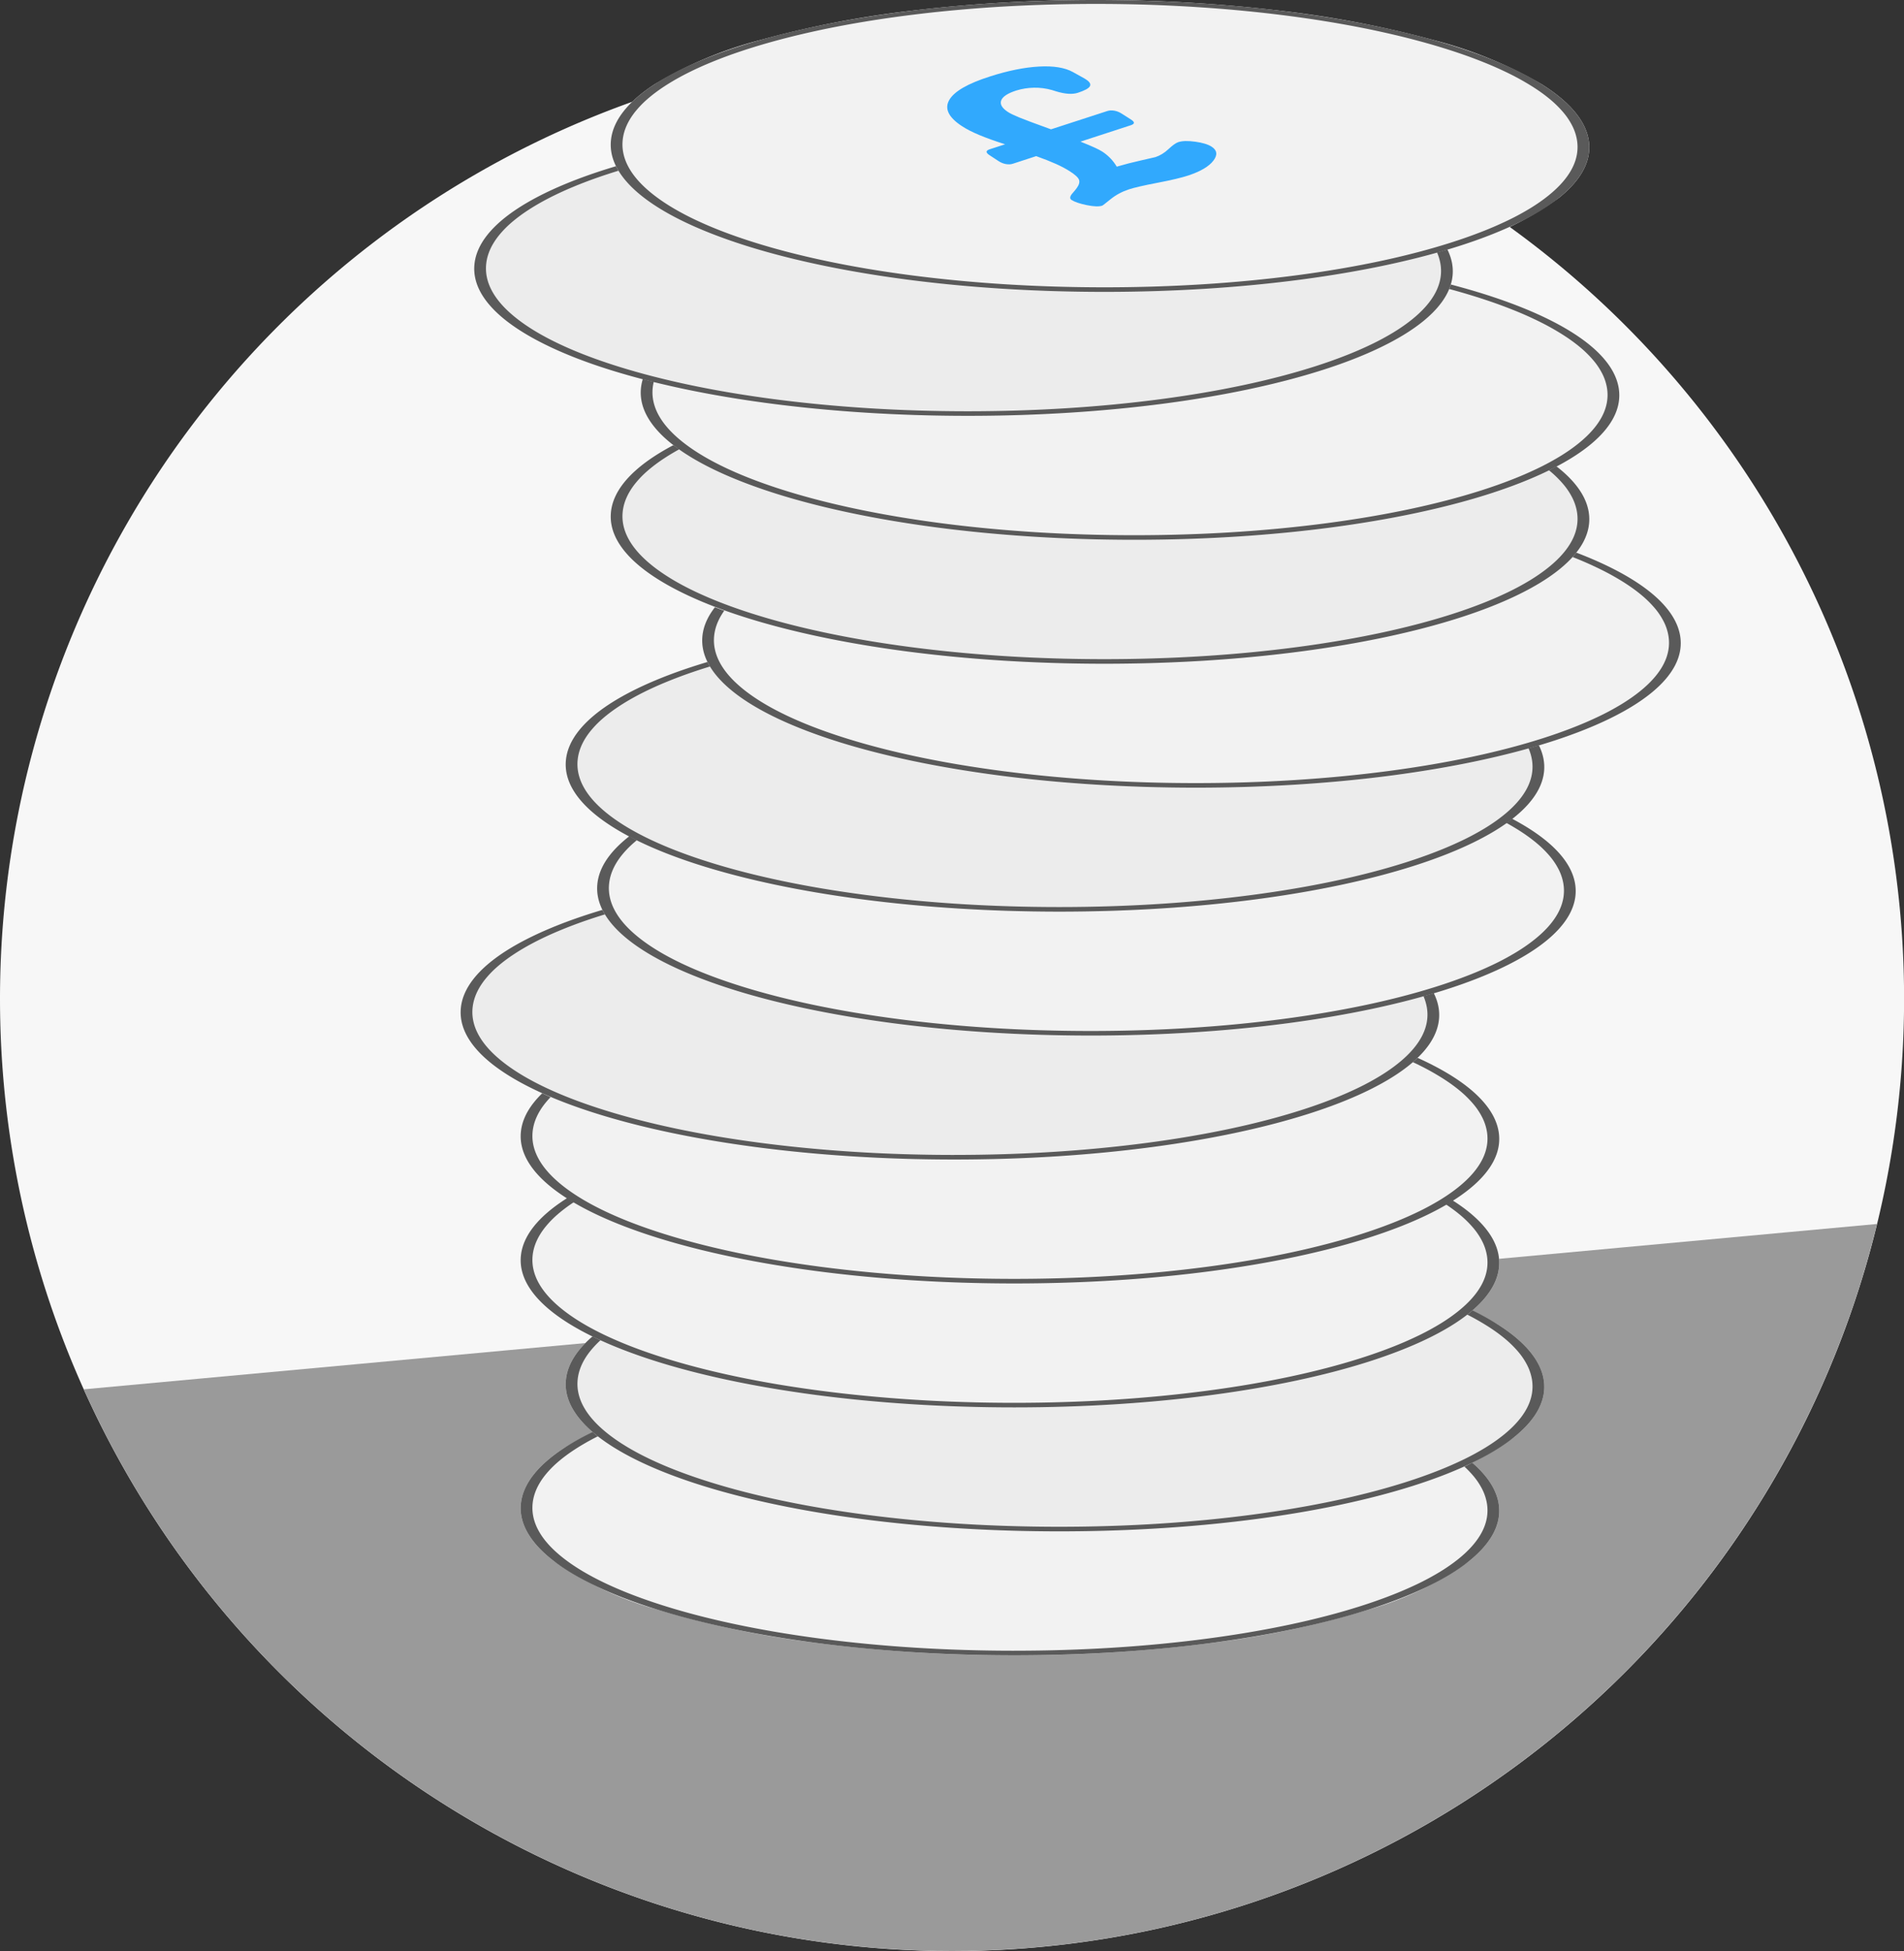 <svg xmlns="http://www.w3.org/2000/svg" width="162.992" height="166.97"><rect width="100%" height="100%" fill="#333333" stroke="none"/><defs><clipPath id="a"><circle data-name="Ellipse 1984" cx="81.496" cy="81.496" r="81.496" fill="#f8f8f8"/></clipPath></defs><g data-name="Group 3539"><path data-name="Path 5912" d="M81.5 3.977A81.5 81.5 0 1 1 0 85.477a81.5 81.5 0 0 1 81.5-81.5Z" fill="#f7f7f7"/><g data-name="Mask Group 154" transform="translate(0 3.977)" clip-path="url(#a)"><path data-name="Path 5913" d="m-11.117 116.609 213.59-19.69-9.574 76.456-191.744 9.319Z" fill="#9a9a9a"/></g><g data-name="Ellipse 1988" fill="#f2f2f2"><path d="M86.083 116.683a132.629 132.629 0 0 1 15.732.908 88.948 88.948 0 0 1 13.14 2.505 36.45 36.45 0 0 1 9.307 3.794c2.32 1.453 3.745 3.067 4.028 4.779.286 1.731-.622 3.4-2.526 4.931a27.218 27.218 0 0 1-8.591 4.145 79.213 79.213 0 0 1-13.455 2.858 129.782 129.782 0 0 1-16.886 1.06 131.264 131.264 0 0 1-16.95-1.061 82.163 82.163 0 0 1-13.628-2.857 29.187 29.187 0 0 1-8.839-4.144c-2-1.532-3-3.2-2.822-4.931.18-1.712 1.509-3.326 3.741-4.779a34.2 34.2 0 0 1 9.079-3.794 86.022 86.022 0 0 1 12.991-2.506 131.248 131.248 0 0 1 15.679-.908Z"/><path d="M86.82 141.27c1.44 0 2.87-.021 4.284-.065 1.414-.043 2.813-.108 4.195-.195a122.84 122.84 0 0 0 4.086-.324c1.342-.13 2.662-.28 3.96-.451 1.249-.165 2.462-.348 3.64-.548 1.174-.2 2.312-.416 3.41-.649a70.517 70.517 0 0 0 3.17-.747 57.253 57.253 0 0 0 2.915-.84c.924-.295 1.793-.6 2.605-.917a31.74 31.74 0 0 0 2.264-.978 22.115 22.115 0 0 0 1.918-1.036c.58-.354 1.102-.718 1.565-1.09.477-.382.886-.77 1.226-1.161.34-.39.612-.786.817-1.184.204-.397.34-.798.409-1.201.069-.403.07-.808.004-1.215a4.228 4.228 0 0 0-.395-1.204 5.9 5.9 0 0 0-.783-1.174 9.161 9.161 0 0 0-1.164-1.14c-.45-.372-.963-.74-1.538-1.1a21.649 21.649 0 0 0-1.822-1.019 30.342 30.342 0 0 0-2.12-.955 41.243 41.243 0 0 0-2.41-.892 54.406 54.406 0 0 0-2.688-.825 67.767 67.767 0 0 0-2.935-.749 80.324 80.324 0 0 0-3.126-.659 93.632 93.632 0 0 0-3.306-.568c-1.13-.173-2.29-.332-3.478-.475-1.23-.148-2.478-.278-3.74-.39-1.26-.11-2.536-.204-3.824-.278a139.683 139.683 0 0 0-15.719 0 124.6 124.6 0 0 0-3.808.279c-1.255.11-2.494.24-3.716.389-1.18.143-2.33.302-3.45.475a90.85 90.85 0 0 0-3.272.568 77.44 77.44 0 0 0-3.086.66 64.89 64.89 0 0 0-2.89.748c-.927.264-1.807.54-2.64.825a38.88 38.88 0 0 0-2.355.892 28.35 28.35 0 0 0-2.063.955c-.639.33-1.226.67-1.761 1.019-.554.36-1.044.728-1.472 1.1a8.375 8.375 0 0 0-1.096 1.14c-.302.386-.54.778-.713 1.174-.173.397-.28.799-.322 1.204-.041.407-.016.812.077 1.215s.253.804.481 1.2c.228.4.524.794.887 1.185.365.391.797.779 1.296 1.161.486.372 1.03.736 1.631 1.09.603.354 1.263.7 1.98 1.036a33.87 33.87 0 0 0 2.322.978c.832.317 1.719.622 2.66.916.947.296 1.936.577 2.966.841 1.031.265 2.104.514 3.214.747 1.113.233 2.263.45 3.45.65 1.19.199 2.414.382 3.673.547 1.308.171 2.637.321 3.986.45 1.35.13 2.72.238 4.107.325 1.386.087 2.79.152 4.206.195 1.417.044 2.847.066 4.288.066m.012.392c-6.021 0-11.755-.378-16.95-1.06-5.173-.68-9.794-1.657-13.628-2.857-3.804-1.191-6.823-2.598-8.839-4.145-1.995-1.533-3.004-3.2-2.821-4.932.18-1.712 1.508-3.325 3.741-4.778 2.211-1.44 5.314-2.724 9.08-3.795 3.737-1.062 8.139-1.917 12.99-2.505 4.83-.585 10.123-.908 15.678-.908 5.554 0 10.866.323 15.732.908 4.886.588 9.339 1.443 13.14 2.505 3.83 1.07 7.01 2.355 9.307 3.795 2.32 1.453 3.745 3.066 4.028 4.778.286 1.732-.622 3.4-2.526 4.932-1.922 1.547-4.857 2.954-8.59 4.145-3.762 1.2-8.324 2.177-13.456 2.857-5.155.682-10.866 1.06-16.886 1.06Z" fill="#5a5a5a"/></g><g data-name="Ellipse 1989" fill="#ececec"><path d="M89.938 106.075a132.629 132.629 0 0 1 15.733.908 88.947 88.947 0 0 1 13.14 2.505 36.45 36.45 0 0 1 9.307 3.794c2.32 1.453 3.745 3.067 4.028 4.779.286 1.731-.622 3.4-2.526 4.931a27.218 27.218 0 0 1-8.591 4.145 79.213 79.213 0 0 1-13.456 2.858 129.782 129.782 0 0 1-16.886 1.06 131.264 131.264 0 0 1-16.95-1.061 82.162 82.162 0 0 1-13.628-2.857 29.186 29.186 0 0 1-8.839-4.144c-2-1.532-3-3.2-2.822-4.931.18-1.712 1.509-3.326 3.741-4.779a34.2 34.2 0 0 1 9.079-3.794 86.022 86.022 0 0 1 12.991-2.506 131.248 131.248 0 0 1 15.679-.908Z"/><path d="M90.675 130.663c1.44 0 2.87-.022 4.284-.066 1.414-.043 2.813-.108 4.195-.195 1.38-.087 2.744-.195 4.086-.324 1.342-.13 2.662-.28 3.96-.451 1.249-.165 2.462-.348 3.64-.548 1.174-.2 2.312-.416 3.41-.649a70.52 70.52 0 0 0 3.17-.747 57.254 57.254 0 0 0 2.915-.84c.924-.295 1.793-.6 2.605-.917a31.739 31.739 0 0 0 2.264-.978 22.114 22.114 0 0 0 1.918-1.036c.58-.354 1.102-.718 1.565-1.09.477-.382.886-.77 1.226-1.161.34-.39.613-.786.817-1.184.204-.397.34-.798.409-1.201.069-.403.07-.808.004-1.215a4.228 4.228 0 0 0-.395-1.204 5.9 5.9 0 0 0-.783-1.174 9.161 9.161 0 0 0-1.164-1.14c-.45-.372-.963-.74-1.538-1.1a21.648 21.648 0 0 0-1.822-1.019 30.342 30.342 0 0 0-2.12-.955 41.242 41.242 0 0 0-2.41-.892 54.407 54.407 0 0 0-2.688-.825 67.77 67.77 0 0 0-2.935-.749 80.32 80.32 0 0 0-3.125-.659 93.634 93.634 0 0 0-3.307-.568c-1.13-.173-2.29-.332-3.478-.475-1.23-.148-2.478-.278-3.74-.39-1.26-.11-2.536-.204-3.824-.278a139.683 139.683 0 0 0-15.719 0c-1.284.074-2.554.167-3.808.279-1.255.11-2.494.24-3.716.389-1.18.143-2.33.302-3.45.475a90.851 90.851 0 0 0-3.272.568c-1.061.205-2.09.425-3.086.66a64.89 64.89 0 0 0-2.89.748c-.927.264-1.807.54-2.64.825a38.88 38.88 0 0 0-2.355.892 28.35 28.35 0 0 0-2.063.955c-.639.33-1.226.67-1.761 1.019-.554.36-1.044.728-1.472 1.1a8.375 8.375 0 0 0-1.096 1.14c-.302.386-.54.778-.713 1.174-.173.397-.28.799-.322 1.204-.041.407-.016.812.077 1.215s.253.804.481 1.201c.228.398.524.793.887 1.184.365.391.797.779 1.296 1.161.486.372 1.03.736 1.631 1.09.603.355 1.263.7 1.98 1.036.718.336 1.492.663 2.322.978.832.317 1.719.622 2.66.916.947.296 1.936.577 2.966.841 1.031.265 2.104.514 3.214.747a87.78 87.78 0 0 0 3.45.65c1.19.199 2.414.382 3.673.547 1.308.171 2.637.322 3.986.45 1.35.13 2.72.238 4.107.325 1.386.087 2.79.152 4.206.195a139.6 139.6 0 0 0 4.288.066m.012.392c-6.021 0-11.755-.378-16.95-1.06-5.173-.68-9.794-1.657-13.628-2.857-3.804-1.191-6.823-2.598-8.839-4.145-1.995-1.533-3.004-3.2-2.821-4.932.18-1.712 1.509-3.325 3.741-4.778 2.211-1.44 5.314-2.724 9.08-3.795 3.737-1.062 8.139-1.917 12.99-2.505 4.83-.585 10.124-.908 15.678-.908s10.866.323 15.733.908c4.885.588 9.338 1.443 13.14 2.505 3.829 1.07 7.009 2.355 9.306 3.795 2.32 1.453 3.745 3.066 4.028 4.778.286 1.732-.622 3.4-2.526 4.932-1.922 1.547-4.857 2.954-8.59 4.145-3.762 1.2-8.324 2.177-13.456 2.857-5.155.682-10.866 1.06-16.886 1.06Z" fill="#5a5a5a"/></g><g data-name="Ellipse 1990" fill="#f2f2f2"><path d="M86.083 95.467a132.629 132.629 0 0 1 15.733.908 88.947 88.947 0 0 1 13.14 2.505 36.45 36.45 0 0 1 9.307 3.794c2.32 1.453 3.745 3.067 4.028 4.779.286 1.731-.622 3.4-2.526 4.931a27.218 27.218 0 0 1-8.591 4.145 79.213 79.213 0 0 1-13.456 2.858 129.782 129.782 0 0 1-16.886 1.06 131.264 131.264 0 0 1-16.95-1.061 82.162 82.162 0 0 1-13.628-2.857 29.186 29.186 0 0 1-8.839-4.144c-2-1.532-3-3.2-2.822-4.931.18-1.712 1.509-3.326 3.741-4.779a34.2 34.2 0 0 1 9.079-3.794 86.022 86.022 0 0 1 12.991-2.506 131.247 131.247 0 0 1 15.679-.908Z"/><path d="M86.82 120.055c1.44 0 2.87-.022 4.284-.066 1.414-.043 2.813-.108 4.195-.195a122.83 122.83 0 0 0 4.086-.324c1.342-.13 2.662-.28 3.96-.451 1.249-.165 2.462-.348 3.64-.548 1.174-.2 2.312-.416 3.41-.649a70.522 70.522 0 0 0 3.17-.747 57.253 57.253 0 0 0 2.915-.84c.924-.295 1.793-.6 2.605-.917a31.74 31.74 0 0 0 2.264-.978 22.116 22.116 0 0 0 1.918-1.036c.58-.354 1.102-.718 1.565-1.09.477-.382.886-.77 1.226-1.161.34-.39.612-.786.817-1.184.204-.397.34-.798.409-1.201.069-.403.07-.808.004-1.215a4.228 4.228 0 0 0-.395-1.204 5.9 5.9 0 0 0-.783-1.174 9.161 9.161 0 0 0-1.164-1.14c-.45-.372-.963-.74-1.538-1.1a21.648 21.648 0 0 0-1.822-1.019 30.342 30.342 0 0 0-2.12-.955 41.242 41.242 0 0 0-2.41-.892 54.407 54.407 0 0 0-2.688-.825 67.77 67.77 0 0 0-2.935-.749 80.32 80.32 0 0 0-3.125-.659 93.634 93.634 0 0 0-3.307-.568c-1.13-.173-2.29-.332-3.478-.475-1.23-.148-2.478-.278-3.74-.39-1.26-.11-2.536-.204-3.824-.278a139.683 139.683 0 0 0-15.719 0c-1.284.074-2.554.167-3.808.279-1.255.11-2.494.24-3.716.389-1.18.143-2.33.302-3.45.475a90.85 90.85 0 0 0-3.272.568 77.44 77.44 0 0 0-3.086.66c-.998.234-1.962.484-2.89.748-.927.264-1.807.54-2.64.825a38.88 38.88 0 0 0-2.355.892 28.35 28.35 0 0 0-2.063.955c-.639.33-1.226.67-1.761 1.019-.554.36-1.044.728-1.472 1.1a8.375 8.375 0 0 0-1.096 1.14c-.302.386-.54.778-.713 1.174-.173.397-.28.799-.322 1.204-.041.407-.016.812.077 1.215s.253.804.481 1.201c.228.398.524.793.887 1.184.365.392.797.779 1.296 1.161.486.372 1.03.736 1.631 1.09.603.355 1.263.7 1.98 1.036a33.87 33.87 0 0 0 2.322.978c.832.317 1.719.622 2.66.916.947.296 1.936.577 2.966.841 1.031.265 2.104.515 3.214.747 1.113.233 2.263.45 3.45.65 1.19.199 2.414.382 3.673.547 1.308.171 2.637.322 3.986.45 1.35.13 2.72.238 4.107.325 1.386.087 2.79.152 4.206.195 1.417.044 2.847.066 4.288.066m.012.392c-6.021 0-11.755-.378-16.95-1.06-5.173-.68-9.794-1.657-13.628-2.857-3.804-1.191-6.823-2.598-8.839-4.145-1.995-1.533-3.004-3.2-2.821-4.932.18-1.712 1.509-3.325 3.741-4.778 2.211-1.44 5.314-2.724 9.08-3.795 3.737-1.062 8.139-1.917 12.99-2.505 4.83-.585 10.124-.908 15.678-.908s10.866.323 15.733.908c4.885.588 9.338 1.443 13.14 2.505 3.829 1.07 7.009 2.355 9.306 3.795 2.32 1.453 3.745 3.066 4.028 4.778.286 1.732-.622 3.4-2.526 4.932-1.922 1.547-4.857 2.954-8.59 4.145-3.762 1.2-8.324 2.177-13.456 2.857-5.155.682-10.866 1.06-16.886 1.06Z" fill="#5a5a5a"/></g><g data-name="Ellipse 1991" fill="#f2f2f2"><path d="M86.083 84.859a132.63 132.63 0 0 1 15.732.908 88.948 88.948 0 0 1 13.14 2.505 36.45 36.45 0 0 1 9.307 3.794c2.32 1.453 3.745 3.067 4.028 4.779.286 1.731-.622 3.4-2.526 4.931a27.218 27.218 0 0 1-8.591 4.145 79.213 79.213 0 0 1-13.456 2.857 129.782 129.782 0 0 1-16.885 1.061 131.264 131.264 0 0 1-16.95-1.061 82.163 82.163 0 0 1-13.628-2.857 29.187 29.187 0 0 1-8.839-4.145c-2-1.532-3-3.2-2.822-4.931.18-1.712 1.509-3.326 3.741-4.779a34.2 34.2 0 0 1 9.079-3.794 86.022 86.022 0 0 1 12.991-2.505 131.248 131.248 0 0 1 15.679-.908Z"/><path d="M86.82 109.447c1.44 0 2.87-.022 4.284-.066 1.414-.043 2.813-.108 4.195-.195 1.38-.087 2.744-.195 4.086-.324 1.342-.13 2.662-.28 3.96-.451 1.249-.166 2.462-.348 3.64-.548 1.174-.2 2.312-.416 3.41-.649a70.522 70.522 0 0 0 3.17-.747 57.255 57.255 0 0 0 2.915-.84c.924-.295 1.793-.6 2.605-.917a31.74 31.74 0 0 0 2.264-.978 22.115 22.115 0 0 0 1.918-1.036c.58-.355 1.102-.718 1.565-1.09.477-.382.886-.77 1.226-1.161.34-.391.612-.786.817-1.184.204-.397.34-.798.409-1.201.069-.403.07-.808.004-1.215a4.228 4.228 0 0 0-.395-1.204 5.9 5.9 0 0 0-.783-1.174 9.161 9.161 0 0 0-1.164-1.14c-.45-.372-.963-.74-1.538-1.1a21.649 21.649 0 0 0-1.822-1.019 30.342 30.342 0 0 0-2.12-.955 41.242 41.242 0 0 0-2.41-.892 54.406 54.406 0 0 0-2.688-.825 67.768 67.768 0 0 0-2.935-.749 80.324 80.324 0 0 0-3.126-.659 93.633 93.633 0 0 0-3.306-.568c-1.13-.173-2.29-.332-3.478-.475-1.23-.148-2.478-.278-3.74-.39-1.26-.11-2.536-.204-3.824-.278a139.684 139.684 0 0 0-15.719 0 124.6 124.6 0 0 0-3.808.279c-1.255.11-2.494.24-3.716.389-1.18.143-2.33.302-3.45.475a90.851 90.851 0 0 0-3.272.568c-1.061.205-2.09.425-3.086.66a64.89 64.89 0 0 0-2.89.748c-.927.264-1.807.54-2.64.825a38.88 38.88 0 0 0-2.355.892 28.35 28.35 0 0 0-2.063.955c-.639.33-1.226.67-1.761 1.019-.554.36-1.044.728-1.472 1.1a8.375 8.375 0 0 0-1.096 1.14c-.302.386-.54.778-.713 1.174-.173.397-.28.798-.322 1.204-.041.407-.016.812.077 1.215s.253.804.481 1.2c.228.4.524.794.887 1.185.365.391.797.779 1.296 1.161.486.372 1.03.735 1.631 1.09.603.354 1.263.7 1.98 1.036a33.87 33.87 0 0 0 2.322.978c.832.316 1.719.622 2.66.916.947.296 1.936.577 2.966.841 1.031.265 2.104.514 3.214.747a87.78 87.78 0 0 0 3.45.65c1.19.199 2.414.381 3.673.547 1.308.17 2.637.321 3.986.45 1.35.13 2.72.238 4.107.325 1.386.087 2.79.152 4.206.195 1.417.044 2.847.066 4.288.066m.012.392c-6.021 0-11.755-.378-16.95-1.06-5.173-.68-9.794-1.657-13.628-2.857-3.804-1.191-6.823-2.598-8.839-4.146-1.995-1.532-3.004-3.2-2.821-4.93.18-1.713 1.508-3.326 3.741-4.78 2.211-1.439 5.314-2.723 9.08-3.794 3.737-1.062 8.139-1.917 12.99-2.505 4.83-.585 10.123-.908 15.678-.908 5.554 0 10.866.323 15.732.908 4.886.588 9.339 1.443 13.14 2.505 3.83 1.07 7.01 2.355 9.307 3.795 2.32 1.453 3.745 3.066 4.028 4.778.286 1.732-.622 3.4-2.526 4.931-1.922 1.548-4.857 2.955-8.59 4.146-3.762 1.2-8.324 2.177-13.456 2.856-5.155.683-10.866 1.061-16.886 1.061Z" fill="#5a5a5a"/></g><g data-name="Ellipse 1992" fill="#ececec"><path d="M80.944 74.253a132.629 132.629 0 0 1 15.732.908 88.948 88.948 0 0 1 13.14 2.505 36.45 36.45 0 0 1 9.307 3.794c2.32 1.453 3.745 3.067 4.028 4.779.286 1.731-.622 3.4-2.526 4.931a27.218 27.218 0 0 1-8.59 4.145 79.213 79.213 0 0 1-13.456 2.858 129.782 129.782 0 0 1-16.886 1.06 131.264 131.264 0 0 1-16.95-1.061 82.162 82.162 0 0 1-13.628-2.857 29.187 29.187 0 0 1-8.839-4.144c-2-1.532-3-3.2-2.822-4.931.18-1.712 1.509-3.326 3.741-4.779a34.2 34.2 0 0 1 9.079-3.794 86.022 86.022 0 0 1 12.991-2.506 131.248 131.248 0 0 1 15.679-.908Z"/><path d="M81.68 98.84c1.441 0 2.87-.021 4.285-.065 1.414-.043 2.813-.108 4.195-.195a122.84 122.84 0 0 0 4.086-.324c1.342-.13 2.662-.28 3.96-.451 1.249-.165 2.462-.348 3.64-.548 1.174-.2 2.312-.416 3.41-.649a70.522 70.522 0 0 0 3.17-.747 57.253 57.253 0 0 0 2.915-.84c.924-.295 1.793-.6 2.605-.917a31.74 31.74 0 0 0 2.264-.978 22.116 22.116 0 0 0 1.918-1.036c.58-.354 1.102-.718 1.565-1.09.477-.382.886-.77 1.226-1.161.34-.39.612-.786.817-1.184.204-.397.34-.798.409-1.201.069-.403.07-.808.004-1.215a4.228 4.228 0 0 0-.395-1.204 5.9 5.9 0 0 0-.783-1.174 9.16 9.16 0 0 0-1.164-1.14c-.45-.372-.963-.74-1.538-1.1a21.649 21.649 0 0 0-1.822-1.019 30.344 30.344 0 0 0-2.12-.955 41.245 41.245 0 0 0-2.41-.892 54.405 54.405 0 0 0-2.688-.825 67.765 67.765 0 0 0-2.935-.749 80.32 80.32 0 0 0-3.126-.659 93.634 93.634 0 0 0-3.306-.568c-1.13-.173-2.29-.332-3.478-.475-1.231-.148-2.478-.278-3.74-.39-1.26-.11-2.536-.204-3.824-.278a139.683 139.683 0 0 0-15.719 0 124.6 124.6 0 0 0-3.808.279c-1.255.11-2.494.24-3.716.389-1.18.143-2.33.302-3.45.475a90.851 90.851 0 0 0-3.272.568c-1.061.205-2.09.425-3.086.66a64.89 64.89 0 0 0-2.89.748c-.927.264-1.807.54-2.64.825a38.88 38.88 0 0 0-2.355.892 28.35 28.35 0 0 0-2.063.955c-.639.33-1.226.67-1.761 1.019-.554.36-1.044.728-1.472 1.1a8.375 8.375 0 0 0-1.096 1.14c-.302.386-.54.778-.713 1.174-.173.397-.28.799-.322 1.204-.042.407-.016.812.077 1.215s.253.804.481 1.2c.228.4.524.794.887 1.185.365.391.797.779 1.296 1.161.486.372 1.03.736 1.631 1.09.603.354 1.263.7 1.98 1.036.718.336 1.492.663 2.322.978.832.317 1.719.622 2.66.916.947.296 1.936.577 2.966.841a73.39 73.39 0 0 0 3.214.747 87.78 87.78 0 0 0 3.45.65c1.19.199 2.414.382 3.673.547 1.308.171 2.637.322 3.987.45 1.35.13 2.72.238 4.106.325 1.386.087 2.79.152 4.206.195 1.417.044 2.847.066 4.288.066m.012.392c-6.021 0-11.755-.378-16.95-1.06-5.173-.68-9.794-1.657-13.628-2.857-3.804-1.191-6.823-2.598-8.839-4.145-1.995-1.533-3.004-3.2-2.821-4.932.18-1.712 1.508-3.325 3.74-4.778 2.212-1.44 5.315-2.724 9.08-3.795 3.738-1.062 8.14-1.917 12.99-2.505 4.831-.585 10.124-.908 15.679-.908 5.554 0 10.866.323 15.732.908 4.886.588 9.339 1.443 13.14 2.505 3.83 1.07 7.01 2.355 9.307 3.795 2.32 1.453 3.745 3.066 4.028 4.778.286 1.732-.622 3.4-2.526 4.932-1.922 1.547-4.857 2.954-8.59 4.145-3.762 1.2-8.324 2.177-13.456 2.857-5.155.682-10.866 1.06-16.886 1.06Z" fill="#5a5a5a"/></g><g data-name="Ellipse 1993" fill="#f2f2f2"><path d="M92.628 63.645a132.629 132.629 0 0 1 15.733.908 88.948 88.948 0 0 1 13.14 2.505 36.45 36.45 0 0 1 9.307 3.794c2.32 1.453 3.745 3.067 4.028 4.779.286 1.731-.622 3.4-2.526 4.931a27.218 27.218 0 0 1-8.59 4.145 79.213 79.213 0 0 1-13.456 2.858 129.782 129.782 0 0 1-16.886 1.06 131.264 131.264 0 0 1-16.95-1.061A82.162 82.162 0 0 1 62.8 84.707a29.187 29.187 0 0 1-8.839-4.144c-2-1.532-3-3.2-2.822-4.931.18-1.712 1.509-3.326 3.741-4.779a34.2 34.2 0 0 1 9.079-3.794 86.021 86.021 0 0 1 12.991-2.506 131.247 131.247 0 0 1 15.678-.908Z"/><path d="M93.366 88.233c1.44 0 2.87-.022 4.284-.066 1.414-.043 2.813-.108 4.195-.195 1.38-.087 2.744-.195 4.086-.324 1.342-.13 2.662-.28 3.96-.451 1.249-.165 2.463-.348 3.64-.548 1.174-.2 2.312-.416 3.41-.649a70.522 70.522 0 0 0 3.17-.747 57.253 57.253 0 0 0 2.915-.84 43.99 43.99 0 0 0 2.605-.917 31.737 31.737 0 0 0 2.264-.978 22.115 22.115 0 0 0 1.918-1.036c.58-.354 1.102-.718 1.565-1.09.477-.382.886-.77 1.226-1.161.34-.39.612-.786.817-1.184.204-.397.34-.798.409-1.201.068-.403.07-.808.004-1.215a4.228 4.228 0 0 0-.395-1.204 5.9 5.9 0 0 0-.783-1.174 9.161 9.161 0 0 0-1.164-1.14c-.45-.372-.963-.74-1.538-1.1a21.649 21.649 0 0 0-1.822-1.019 30.342 30.342 0 0 0-2.12-.955 41.245 41.245 0 0 0-2.41-.892 54.405 54.405 0 0 0-2.688-.825 67.773 67.773 0 0 0-2.935-.749 80.324 80.324 0 0 0-3.126-.659 93.634 93.634 0 0 0-3.306-.568c-1.13-.173-2.29-.332-3.478-.475-1.231-.148-2.478-.278-3.74-.39a133.456 133.456 0 0 0-7.724-.446 139.683 139.683 0 0 0-11.819.168 124.6 124.6 0 0 0-3.808.279c-1.255.11-2.494.24-3.716.389-1.18.143-2.33.302-3.45.475a90.851 90.851 0 0 0-3.272.568c-1.061.205-2.09.425-3.086.66a64.89 64.89 0 0 0-2.89.748c-.927.264-1.807.54-2.64.825a38.88 38.88 0 0 0-2.355.892 28.35 28.35 0 0 0-2.063.955c-.639.33-1.226.67-1.761 1.019-.554.36-1.044.728-1.472 1.1a8.375 8.375 0 0 0-1.096 1.14c-.302.386-.54.778-.713 1.174-.173.397-.28.799-.322 1.204-.042.407-.016.812.077 1.215s.253.804.481 1.201c.228.398.524.793.887 1.184.365.391.797.779 1.296 1.161.486.372 1.03.736 1.631 1.09.603.355 1.263.7 1.98 1.036.718.336 1.492.663 2.322.978.832.317 1.719.622 2.66.916.947.296 1.936.577 2.966.841 1.031.265 2.104.514 3.214.747 1.113.233 2.263.45 3.45.65 1.19.199 2.414.382 3.673.547 1.308.171 2.637.322 3.987.45 1.35.13 2.72.238 4.106.325 1.386.087 2.79.152 4.206.195a139.6 139.6 0 0 0 4.288.066m.012.392c-6.021 0-11.755-.378-16.95-1.06-5.173-.68-9.794-1.657-13.628-2.857-3.804-1.191-6.823-2.598-8.839-4.145-1.995-1.533-3.004-3.2-2.821-4.932.18-1.712 1.508-3.325 3.74-4.778 2.212-1.44 5.315-2.724 9.08-3.795 3.738-1.062 8.14-1.917 12.99-2.505 4.831-.585 10.124-.908 15.678-.908 5.555 0 10.867.323 15.733.908 4.886.588 9.339 1.443 13.14 2.505 3.83 1.07 7.01 2.355 9.307 3.795 2.32 1.453 3.745 3.066 4.028 4.778.286 1.732-.622 3.4-2.526 4.932-1.922 1.547-4.857 2.954-8.59 4.145-3.762 1.2-8.324 2.177-13.456 2.857-5.155.682-10.866 1.06-16.886 1.06Z" fill="#5a5a5a"/></g><g data-name="Ellipse 1994" fill="#ececec"><path d="M89.938 53.038a132.629 132.629 0 0 1 15.732.908 88.948 88.948 0 0 1 13.14 2.505 36.45 36.45 0 0 1 9.307 3.794c2.32 1.453 3.745 3.067 4.028 4.779.286 1.731-.622 3.4-2.526 4.931a27.218 27.218 0 0 1-8.591 4.145 79.213 79.213 0 0 1-13.455 2.858 129.782 129.782 0 0 1-16.886 1.06 131.264 131.264 0 0 1-16.95-1.061A82.162 82.162 0 0 1 60.109 74.1a29.186 29.186 0 0 1-8.839-4.144c-2-1.532-3-3.2-2.822-4.931.18-1.712 1.509-3.326 3.741-4.779a34.2 34.2 0 0 1 9.079-3.794 86.022 86.022 0 0 1 12.991-2.506 131.248 131.248 0 0 1 15.679-.908Z"/><path d="M90.675 77.626c1.44 0 2.87-.022 4.284-.066 1.414-.043 2.813-.108 4.195-.195a122.83 122.83 0 0 0 4.086-.324c1.342-.13 2.662-.28 3.96-.451 1.249-.165 2.462-.348 3.64-.548a84.94 84.94 0 0 0 3.41-.649 70.518 70.518 0 0 0 3.17-.747 57.257 57.257 0 0 0 2.915-.84c.924-.295 1.793-.6 2.605-.917a31.737 31.737 0 0 0 2.264-.978 22.115 22.115 0 0 0 1.918-1.036c.58-.354 1.102-.718 1.565-1.09.477-.382.886-.77 1.226-1.161.34-.39.612-.786.817-1.184.204-.397.34-.798.409-1.201.069-.403.07-.808.004-1.215a4.228 4.228 0 0 0-.395-1.204 5.9 5.9 0 0 0-.783-1.174 9.161 9.161 0 0 0-1.164-1.14c-.45-.372-.963-.74-1.538-1.1a21.648 21.648 0 0 0-1.822-1.019 30.342 30.342 0 0 0-2.12-.955 41.242 41.242 0 0 0-2.41-.892 54.405 54.405 0 0 0-2.688-.825 67.767 67.767 0 0 0-2.935-.749 80.324 80.324 0 0 0-3.126-.659 93.633 93.633 0 0 0-3.306-.568c-1.13-.173-2.29-.332-3.478-.475-1.23-.148-2.478-.278-3.74-.39-1.26-.11-2.536-.204-3.824-.278a139.683 139.683 0 0 0-15.719 0c-1.284.074-2.554.167-3.808.279-1.255.11-2.494.24-3.716.389-1.18.143-2.33.302-3.45.475a90.851 90.851 0 0 0-3.272.568c-1.061.205-2.09.425-3.086.66a64.89 64.89 0 0 0-2.89.748c-.927.264-1.807.54-2.64.825a38.88 38.88 0 0 0-2.355.892 28.35 28.35 0 0 0-2.063.955c-.639.33-1.226.67-1.761 1.019-.554.36-1.044.728-1.472 1.1a8.375 8.375 0 0 0-1.096 1.14c-.302.386-.54.778-.713 1.174-.173.397-.28.799-.322 1.204-.042.407-.016.812.077 1.215s.253.804.481 1.2c.228.4.524.794.887 1.185.365.391.797.779 1.296 1.161.486.372 1.03.736 1.631 1.09.603.354 1.263.7 1.98 1.036a33.87 33.87 0 0 0 2.322.978c.832.317 1.719.622 2.66.916.947.296 1.936.577 2.966.841 1.031.265 2.103.514 3.214.747a87.78 87.78 0 0 0 3.45.65c1.19.199 2.414.382 3.673.547 1.308.171 2.637.321 3.986.45 1.35.13 2.72.238 4.106.325 1.387.087 2.79.152 4.207.195 1.417.044 2.847.066 4.288.066m.012.392c-6.021 0-11.755-.378-16.95-1.06-5.173-.68-9.794-1.657-13.628-2.857-3.804-1.191-6.823-2.598-8.839-4.145-1.995-1.533-3.004-3.2-2.821-4.932.18-1.712 1.508-3.325 3.74-4.778 2.212-1.44 5.315-2.724 9.08-3.795 3.738-1.062 8.14-1.917 12.99-2.505 4.831-.585 10.124-.908 15.679-.908 5.554 0 10.866.323 15.732.908 4.886.588 9.339 1.443 13.14 2.505 3.83 1.07 7.01 2.355 9.307 3.795 2.32 1.453 3.745 3.066 4.028 4.778.286 1.732-.622 3.4-2.526 4.932-1.922 1.547-4.857 2.954-8.59 4.145-3.762 1.2-8.324 2.177-13.456 2.857-5.155.682-10.866 1.06-16.886 1.06Z" fill="#5a5a5a"/></g><g data-name="Ellipse 1995" fill="#f2f2f2"><path d="M101.622 42.43a132.629 132.629 0 0 1 15.733.908 88.947 88.947 0 0 1 13.14 2.505 36.45 36.45 0 0 1 9.307 3.794c2.32 1.453 3.745 3.067 4.028 4.779.286 1.731-.622 3.4-2.526 4.931a27.218 27.218 0 0 1-8.591 4.145 79.213 79.213 0 0 1-13.456 2.858 129.782 129.782 0 0 1-16.886 1.06 131.264 131.264 0 0 1-16.95-1.061 82.162 82.162 0 0 1-13.628-2.857 29.186 29.186 0 0 1-8.839-4.144c-2-1.532-3-3.2-2.822-4.931.18-1.712 1.509-3.326 3.741-4.779a34.2 34.2 0 0 1 9.079-3.794 86.022 86.022 0 0 1 12.991-2.506 131.248 131.248 0 0 1 15.679-.908Z"/><path d="M102.359 67.018c1.44 0 2.87-.022 4.284-.065 1.414-.044 2.813-.11 4.195-.196 1.38-.087 2.744-.195 4.086-.324 1.342-.13 2.662-.28 3.96-.451 1.249-.165 2.462-.348 3.64-.548 1.174-.2 2.312-.416 3.41-.649a70.52 70.52 0 0 0 3.17-.747 57.255 57.255 0 0 0 2.915-.84c.924-.295 1.793-.6 2.605-.917a31.74 31.74 0 0 0 2.264-.978 22.115 22.115 0 0 0 1.918-1.036c.58-.354 1.102-.718 1.565-1.09.477-.382.886-.77 1.226-1.161.34-.39.613-.786.817-1.184.204-.397.34-.798.409-1.201.069-.403.07-.808.004-1.214a4.228 4.228 0 0 0-.395-1.205 5.9 5.9 0 0 0-.783-1.174 9.161 9.161 0 0 0-1.164-1.139c-.45-.373-.963-.74-1.538-1.101a21.649 21.649 0 0 0-1.822-1.018 30.344 30.344 0 0 0-2.12-.956 41.245 41.245 0 0 0-2.41-.892 54.407 54.407 0 0 0-2.688-.825 67.768 67.768 0 0 0-2.935-.749 80.32 80.32 0 0 0-3.125-.659 93.633 93.633 0 0 0-3.307-.567c-1.13-.174-2.29-.333-3.478-.476-1.23-.148-2.478-.278-3.74-.39-1.26-.11-2.536-.204-3.824-.278a139.683 139.683 0 0 0-15.719 0c-1.284.074-2.554.167-3.808.279-1.255.111-2.494.24-3.716.39-1.18.142-2.33.3-3.45.475a90.852 90.852 0 0 0-3.272.567c-1.061.205-2.09.425-3.086.66-.998.234-1.962.484-2.89.748-.927.264-1.807.54-2.64.825a38.88 38.88 0 0 0-2.355.892 28.35 28.35 0 0 0-2.063.956c-.639.329-1.226.669-1.761 1.018-.554.36-1.044.728-1.472 1.101a8.375 8.375 0 0 0-1.096 1.14c-.302.385-.54.777-.713 1.173-.173.397-.28.799-.322 1.205-.041.406-.016.811.077 1.214.093.403.253.804.481 1.201.228.398.524.793.887 1.184.365.392.797.78 1.296 1.162.486.371 1.03.735 1.631 1.089.603.355 1.263.7 1.98 1.036a33.87 33.87 0 0 0 2.322.978c.832.317 1.719.622 2.66.916.947.296 1.936.577 2.966.841 1.031.265 2.104.515 3.214.747a87.78 87.78 0 0 0 3.45.65c1.19.199 2.414.382 3.673.547 1.308.171 2.637.322 3.986.45 1.35.13 2.72.238 4.107.325 1.386.087 2.79.152 4.206.196a139.6 139.6 0 0 0 4.288.065m.012.392c-6.021 0-11.755-.378-16.95-1.06-5.173-.68-9.794-1.657-13.628-2.857-3.804-1.191-6.823-2.598-8.839-4.145-1.995-1.533-3.004-3.2-2.821-4.931.18-1.713 1.509-3.326 3.741-4.78 2.211-1.439 5.314-2.723 9.08-3.793 3.737-1.063 8.139-1.918 12.99-2.506 4.83-.585 10.124-.908 15.678-.908s10.866.323 15.733.908c4.885.588 9.338 1.443 13.14 2.506 3.829 1.07 7.009 2.354 9.306 3.794 2.32 1.453 3.745 3.066 4.028 4.779.286 1.73-.622 3.398-2.526 4.93-1.922 1.548-4.857 2.955-8.59 4.146-3.762 1.2-8.324 2.177-13.456 2.857-5.155.682-10.866 1.06-16.886 1.06Z" fill="#5a5a5a"/></g><g data-name="Ellipse 1996" fill="#ececec"><path d="M93.791 31.824a132.63 132.63 0 0 1 15.733.908 88.948 88.948 0 0 1 13.14 2.505 36.45 36.45 0 0 1 9.307 3.794c2.32 1.453 3.745 3.067 4.028 4.779.286 1.731-.622 3.4-2.526 4.931a27.218 27.218 0 0 1-8.59 4.145 79.212 79.212 0 0 1-13.456 2.857 129.782 129.782 0 0 1-16.886 1.061 131.265 131.265 0 0 1-16.95-1.061 82.162 82.162 0 0 1-13.628-2.857 29.187 29.187 0 0 1-8.839-4.144c-2-1.532-3-3.2-2.822-4.931.18-1.712 1.509-3.326 3.741-4.779a34.2 34.2 0 0 1 9.079-3.794 86.022 86.022 0 0 1 12.991-2.506 131.248 131.248 0 0 1 15.678-.908Z"/><path d="M94.529 56.412c1.44 0 2.87-.022 4.284-.066 1.414-.043 2.813-.108 4.195-.195a122.84 122.84 0 0 0 4.086-.324c1.342-.13 2.662-.28 3.96-.451a100.24 100.24 0 0 0 3.64-.548c1.174-.2 2.312-.416 3.41-.649a70.52 70.52 0 0 0 3.17-.747 57.256 57.256 0 0 0 2.915-.84c.924-.295 1.793-.6 2.605-.917a31.74 31.74 0 0 0 2.264-.978 22.114 22.114 0 0 0 1.918-1.036c.58-.355 1.102-.718 1.565-1.09.477-.382.886-.77 1.226-1.161.34-.391.612-.786.817-1.184.204-.397.34-.798.409-1.201.068-.403.07-.808.004-1.215a4.228 4.228 0 0 0-.395-1.204 5.9 5.9 0 0 0-.783-1.174 9.16 9.16 0 0 0-1.164-1.14c-.45-.372-.963-.74-1.538-1.1a21.65 21.65 0 0 0-1.822-1.019 30.34 30.34 0 0 0-2.12-.955 41.244 41.244 0 0 0-2.41-.892 54.405 54.405 0 0 0-2.688-.825 67.773 67.773 0 0 0-2.935-.749 80.325 80.325 0 0 0-3.126-.659 93.633 93.633 0 0 0-3.306-.568c-1.13-.173-2.29-.332-3.478-.475a118.18 118.18 0 0 0-3.74-.39 133.456 133.456 0 0 0-7.724-.446 139.684 139.684 0 0 0-11.819.168c-1.284.074-2.554.167-3.808.279-1.255.11-2.494.24-3.716.389-1.18.143-2.33.302-3.45.475a90.85 90.85 0 0 0-3.272.568c-1.061.205-2.09.425-3.086.66a64.89 64.89 0 0 0-2.89.748c-.927.264-1.807.54-2.64.825a38.88 38.88 0 0 0-2.355.892 28.35 28.35 0 0 0-2.063.955c-.639.33-1.226.67-1.761 1.019-.554.36-1.044.728-1.472 1.1a8.375 8.375 0 0 0-1.096 1.14c-.302.386-.54.778-.713 1.174-.173.397-.28.799-.322 1.204-.042.407-.016.812.077 1.215s.253.804.481 1.2c.228.4.524.794.887 1.185.365.391.797.779 1.296 1.161.486.372 1.03.735 1.631 1.09.603.354 1.263.7 1.98 1.036a33.87 33.87 0 0 0 2.322.978c.832.317 1.719.622 2.66.916.947.296 1.936.577 2.966.841 1.031.265 2.104.514 3.214.747 1.113.233 2.263.45 3.45.65 1.19.199 2.414.381 3.673.547 1.308.171 2.637.321 3.987.45 1.35.13 2.72.238 4.106.325 1.386.087 2.79.152 4.206.195 1.417.044 2.847.066 4.288.066m.012.392c-6.021 0-11.755-.378-16.95-1.06-5.173-.68-9.794-1.657-13.628-2.857-3.804-1.191-6.823-2.598-8.839-4.145-1.995-1.533-3.004-3.2-2.821-4.932.18-1.712 1.508-3.325 3.74-4.778 2.212-1.44 5.315-2.724 9.08-3.795 3.738-1.062 8.14-1.917 12.99-2.505 4.831-.585 10.124-.908 15.678-.908 5.555 0 10.867.323 15.733.908 4.886.588 9.339 1.443 13.14 2.505 3.83 1.07 7.01 2.355 9.307 3.795 2.32 1.453 3.745 3.066 4.028 4.778.286 1.732-.622 3.4-2.526 4.932-1.922 1.547-4.857 2.954-8.59 4.145-3.762 1.2-8.324 2.177-13.456 2.856-5.155.683-10.866 1.061-16.886 1.061Z" fill="#5a5a5a"/></g><g data-name="Ellipse 1997" fill="#f2f2f2"><path d="M96.36 21.216a132.629 132.629 0 0 1 15.733.908 88.948 88.948 0 0 1 13.14 2.505 36.45 36.45 0 0 1 9.307 3.794c2.32 1.453 3.745 3.067 4.028 4.779.286 1.731-.622 3.4-2.526 4.931a27.218 27.218 0 0 1-8.59 4.145 79.213 79.213 0 0 1-13.456 2.858 129.782 129.782 0 0 1-16.886 1.06 131.264 131.264 0 0 1-16.95-1.061 82.162 82.162 0 0 1-13.628-2.857 29.187 29.187 0 0 1-8.839-4.144c-2-1.532-3-3.2-2.822-4.931.18-1.712 1.509-3.326 3.741-4.779a34.2 34.2 0 0 1 9.079-3.794 86.022 86.022 0 0 1 12.991-2.506 131.247 131.247 0 0 1 15.678-.908Z"/><path d="M97.098 45.804c1.44 0 2.87-.022 4.284-.066 1.414-.043 2.813-.108 4.195-.195a122.84 122.84 0 0 0 4.086-.324c1.342-.13 2.662-.28 3.96-.451 1.248-.165 2.462-.348 3.64-.548 1.174-.2 2.312-.416 3.41-.649a70.52 70.52 0 0 0 3.17-.747 57.253 57.253 0 0 0 2.915-.84c.924-.295 1.793-.6 2.605-.917a31.736 31.736 0 0 0 2.264-.978 22.115 22.115 0 0 0 1.917-1.036c.58-.354 1.103-.718 1.566-1.09.477-.382.886-.77 1.226-1.161.34-.39.612-.786.817-1.184.204-.397.34-.798.409-1.201.068-.403.07-.808.004-1.215a4.228 4.228 0 0 0-.395-1.204 5.9 5.9 0 0 0-.783-1.174 9.162 9.162 0 0 0-1.164-1.14c-.45-.372-.963-.74-1.538-1.1a21.65 21.65 0 0 0-1.822-1.019 30.342 30.342 0 0 0-2.12-.955 41.245 41.245 0 0 0-2.41-.892 54.405 54.405 0 0 0-2.688-.825 67.773 67.773 0 0 0-2.935-.749 80.324 80.324 0 0 0-3.126-.659 93.631 93.631 0 0 0-3.306-.568c-1.13-.173-2.29-.332-3.478-.475-1.231-.148-2.478-.278-3.74-.39a133.455 133.455 0 0 0-7.724-.446 139.683 139.683 0 0 0-11.819.168 124.6 124.6 0 0 0-3.808.279c-1.255.11-2.494.24-3.716.389-1.18.143-2.33.302-3.45.475a90.85 90.85 0 0 0-3.272.568c-1.061.205-2.09.425-3.086.66a64.89 64.89 0 0 0-2.89.748c-.927.264-1.807.54-2.64.825a38.88 38.88 0 0 0-2.355.892 28.35 28.35 0 0 0-2.063.955c-.639.33-1.226.67-1.762 1.019-.553.36-1.043.728-1.471 1.1a8.375 8.375 0 0 0-1.096 1.14c-.302.386-.54.778-.713 1.174-.173.397-.28.799-.322 1.204-.042.407-.016.812.077 1.215s.253.804.48 1.2c.23.4.525.794.888 1.185.365.391.797.779 1.296 1.161.486.372 1.03.736 1.631 1.09.603.354 1.263.7 1.98 1.036.718.336 1.492.663 2.322.978.832.317 1.719.622 2.66.916.947.296 1.936.577 2.966.841a73.39 73.39 0 0 0 3.214.747c1.113.233 2.263.45 3.45.65 1.19.199 2.414.382 3.673.547 1.308.171 2.637.322 3.986.45 1.35.13 2.72.238 4.106.325 1.387.087 2.79.152 4.207.195 1.417.044 2.847.066 4.288.066m.012.392c-6.021 0-11.755-.378-16.95-1.06-5.173-.68-9.794-1.657-13.628-2.857-3.804-1.191-6.823-2.598-8.839-4.145-1.995-1.533-3.004-3.2-2.821-4.932.18-1.712 1.508-3.325 3.74-4.778 2.212-1.44 5.315-2.724 9.08-3.795 3.738-1.062 8.14-1.917 12.99-2.505 4.831-.585 10.124-.908 15.678-.908 5.555 0 10.867.323 15.733.908 4.886.588 9.339 1.443 13.14 2.505 3.83 1.07 7.01 2.355 9.307 3.795 2.32 1.453 3.745 3.066 4.028 4.778.286 1.732-.622 3.4-2.526 4.932-1.922 1.547-4.857 2.954-8.59 4.145-3.762 1.2-8.324 2.177-13.456 2.857-5.155.682-10.866 1.06-16.886 1.06Z" fill="#5a5a5a"/></g><g data-name="Ellipse 1998" fill="#ececec"><path d="M82.107 10.608a132.629 132.629 0 0 1 15.732.908 88.948 88.948 0 0 1 13.14 2.505 36.45 36.45 0 0 1 9.307 3.794c2.32 1.453 3.745 3.067 4.028 4.779.286 1.731-.622 3.4-2.526 4.931a27.218 27.218 0 0 1-8.59 4.145 79.213 79.213 0 0 1-13.456 2.858 129.782 129.782 0 0 1-16.886 1.06 131.264 131.264 0 0 1-16.95-1.061 82.162 82.162 0 0 1-13.628-2.857 29.187 29.187 0 0 1-8.839-4.144c-2-1.532-3-3.2-2.822-4.931.18-1.712 1.509-3.326 3.741-4.779a34.2 34.2 0 0 1 9.079-3.794 86.022 86.022 0 0 1 12.991-2.506 131.248 131.248 0 0 1 15.679-.908Z"/><path d="M82.844 35.196c1.44 0 2.87-.022 4.284-.066 1.414-.043 2.813-.108 4.195-.195 1.38-.087 2.744-.195 4.086-.324 1.342-.13 2.662-.28 3.96-.451 1.249-.165 2.462-.348 3.64-.548a84.94 84.94 0 0 0 3.41-.649 70.517 70.517 0 0 0 3.17-.747 57.251 57.251 0 0 0 2.915-.84c.924-.295 1.793-.6 2.605-.917a31.742 31.742 0 0 0 2.264-.978 22.117 22.117 0 0 0 1.918-1.036c.58-.354 1.102-.718 1.565-1.09.477-.382.886-.77 1.226-1.161.34-.39.612-.786.817-1.184.204-.397.34-.798.409-1.201.069-.403.07-.808.004-1.215a4.228 4.228 0 0 0-.395-1.204 5.9 5.9 0 0 0-.783-1.174 9.16 9.16 0 0 0-1.164-1.14c-.45-.372-.963-.74-1.538-1.1a21.649 21.649 0 0 0-1.822-1.019 30.344 30.344 0 0 0-2.12-.955 41.245 41.245 0 0 0-2.41-.892 54.406 54.406 0 0 0-2.688-.825 67.764 67.764 0 0 0-2.935-.749 80.32 80.32 0 0 0-3.126-.659 93.634 93.634 0 0 0-3.306-.568c-1.13-.173-2.29-.332-3.478-.475-1.231-.148-2.478-.278-3.74-.39-1.26-.11-2.536-.204-3.824-.278a139.683 139.683 0 0 0-15.719 0c-1.284.074-2.554.167-3.808.279-1.255.11-2.494.24-3.716.389-1.18.143-2.33.302-3.45.475a90.851 90.851 0 0 0-3.272.568 77.44 77.44 0 0 0-3.086.66 64.89 64.89 0 0 0-2.89.748c-.927.264-1.807.54-2.64.825a38.88 38.88 0 0 0-2.355.892 28.35 28.35 0 0 0-2.063.955c-.639.33-1.226.67-1.761 1.019-.554.36-1.044.728-1.472 1.1a8.375 8.375 0 0 0-1.096 1.14c-.302.386-.54.778-.713 1.174-.173.397-.28.799-.322 1.204-.042.407-.016.812.077 1.215s.253.804.481 1.2c.228.4.524.794.887 1.185.365.391.797.779 1.296 1.161.486.372 1.03.736 1.631 1.09.603.354 1.263.7 1.98 1.036.718.336 1.492.663 2.322.978.832.317 1.719.622 2.66.916.947.296 1.936.577 2.966.841a73.39 73.39 0 0 0 3.214.747 87.78 87.78 0 0 0 3.45.65c1.19.199 2.414.382 3.673.547 1.308.171 2.637.321 3.987.45 1.35.13 2.72.238 4.106.325 1.386.087 2.79.152 4.206.195 1.417.044 2.847.066 4.288.066m.012.392c-6.021 0-11.755-.378-16.95-1.06-5.173-.68-9.794-1.657-13.628-2.857-3.804-1.191-6.823-2.598-8.839-4.145-1.995-1.533-3.004-3.2-2.821-4.932.18-1.712 1.508-3.325 3.74-4.778 2.212-1.44 5.315-2.724 9.08-3.795 3.738-1.062 8.14-1.917 12.99-2.505 4.831-.585 10.124-.908 15.679-.908 5.554 0 10.866.323 15.732.908 4.886.588 9.339 1.443 13.14 2.505 3.83 1.07 7.01 2.355 9.307 3.795 2.32 1.453 3.745 3.066 4.028 4.778.286 1.732-.622 3.4-2.526 4.932-1.922 1.547-4.857 2.954-8.59 4.145-3.762 1.2-8.324 2.177-13.456 2.857-5.155.682-10.866 1.06-16.886 1.06Z" fill="#5a5a5a"/></g><g data-name="Ellipse 1999" fill="#f2f2f2"><path d="M93.791 0a132.629 132.629 0 0 1 15.733.908 88.948 88.948 0 0 1 13.14 2.505 36.45 36.45 0 0 1 9.307 3.794c2.32 1.453 3.745 3.067 4.028 4.779.286 1.731-.622 3.4-2.526 4.931a27.218 27.218 0 0 1-8.59 4.145 79.212 79.212 0 0 1-13.456 2.858 129.782 129.782 0 0 1-16.886 1.06 131.264 131.264 0 0 1-16.95-1.061 82.162 82.162 0 0 1-13.628-2.857 29.187 29.187 0 0 1-8.839-4.144c-2-1.532-3-3.2-2.822-4.931.18-1.712 1.509-3.326 3.741-4.779a34.2 34.2 0 0 1 9.079-3.794A86.021 86.021 0 0 1 78.113.908 131.248 131.248 0 0 1 93.791 0Z"/><path d="M94.529 24.588c1.44 0 2.87-.022 4.284-.066 1.414-.043 2.813-.108 4.195-.195a122.83 122.83 0 0 0 4.086-.324c1.342-.13 2.662-.28 3.96-.451a100.24 100.24 0 0 0 3.64-.548c1.174-.2 2.312-.416 3.41-.649a70.522 70.522 0 0 0 3.17-.747 57.26 57.26 0 0 0 2.915-.84c.924-.295 1.793-.6 2.605-.917a31.74 31.74 0 0 0 2.264-.978 22.115 22.115 0 0 0 1.918-1.036c.58-.354 1.102-.718 1.565-1.09.477-.382.886-.77 1.226-1.161.34-.39.612-.786.817-1.184.204-.397.34-.798.409-1.201.068-.403.07-.808.004-1.215a4.228 4.228 0 0 0-.395-1.204 5.9 5.9 0 0 0-.783-1.174 9.16 9.16 0 0 0-1.164-1.14c-.45-.372-.963-.74-1.538-1.1a21.65 21.65 0 0 0-1.822-1.019 30.34 30.34 0 0 0-2.12-.955 41.245 41.245 0 0 0-2.41-.892 54.405 54.405 0 0 0-2.688-.825 67.773 67.773 0 0 0-2.935-.749 80.324 80.324 0 0 0-3.126-.659 93.633 93.633 0 0 0-3.306-.568c-1.13-.173-2.29-.332-3.478-.475a118.18 118.18 0 0 0-3.74-.39A133.456 133.456 0 0 0 97.768.39a139.683 139.683 0 0 0-11.819.168c-1.284.074-2.554.167-3.808.279-1.255.11-2.494.24-3.716.389-1.18.143-2.33.302-3.45.475a90.85 90.85 0 0 0-3.272.568c-1.061.205-2.09.425-3.086.66a64.89 64.89 0 0 0-2.89.748c-.927.264-1.807.54-2.64.825a38.88 38.88 0 0 0-2.355.892 28.35 28.35 0 0 0-2.063.955c-.639.33-1.226.67-1.761 1.019-.554.36-1.044.728-1.472 1.1a8.375 8.375 0 0 0-1.096 1.14c-.302.386-.54.778-.713 1.174-.173.397-.28.799-.322 1.204-.042.407-.016.812.077 1.215s.253.804.481 1.2c.228.4.524.794.887 1.185.365.391.797.779 1.296 1.161.486.372 1.03.736 1.631 1.09.603.354 1.263.7 1.98 1.036a33.87 33.87 0 0 0 2.322.978c.832.317 1.719.622 2.66.916.947.296 1.936.577 2.966.841 1.031.265 2.104.514 3.214.747 1.113.233 2.263.45 3.45.65 1.19.199 2.414.382 3.673.547 1.308.171 2.637.321 3.987.45 1.35.13 2.72.238 4.106.325 1.386.087 2.79.152 4.206.195 1.417.044 2.847.066 4.288.066m.012.392c-6.021 0-11.755-.378-16.95-1.06-5.173-.68-9.794-1.657-13.628-2.857-3.804-1.191-6.823-2.598-8.839-4.145-1.995-1.533-3.004-3.2-2.821-4.932.18-1.712 1.508-3.325 3.74-4.778 2.212-1.44 5.315-2.724 9.08-3.795 3.738-1.062 8.14-1.917 12.99-2.505C82.944.323 88.237 0 93.791 0c5.555 0 10.867.323 15.733.908 4.886.588 9.339 1.443 13.14 2.505 3.83 1.07 7.01 2.355 9.307 3.795 2.32 1.453 3.745 3.066 4.028 4.778.286 1.732-.622 3.4-2.526 4.932-1.922 1.547-4.857 2.954-8.59 4.145-3.762 1.2-8.324 2.177-13.456 2.857-5.155.682-10.866 1.06-16.886 1.06Z" fill="#5a5a5a"/></g><path data-name="£" d="m89.97 11.068 4.824-1.566q.269-.087.6-.029t.626.249l.8.509q.255.163.249.282t-.275.208l-4.3 1.4q.842.339 1.244.525t.636.337q.355.23.668.55t.558.73q.986-.291 2.112-.542t1.2-.275q.6-.2 1.121-.689t.833-.593q.509-.167 1.449-.038t1.4.423q.72.459.156 1.2t-2.132 1.264q-.875.29-2.647.629t-2.458.566q-.881.291-1.553.833t-.719.558q-.428.142-1.333-.045t-1.3-.442q-.279-.183.126-.624.218-.247.324-.4.3-.417.188-.707t-.773-.713q-.488-.318-1.192-.635t-1.7-.671l-1.993.65q-.274.089-.6.03t-.627-.254l-.779-.511q-.252-.165-.248-.29t.278-.214l1.307-.424q-1.33-.424-2.224-.8t-1.468-.754q-1.727-1.127-1.088-2.237t3.505-2.02q2.319-.741 4.183-.843t2.9.473l1 .556.109.07q.5.321.337.595t-1.032.554q-.7.227-1.86-.127-.227-.074-.349-.109-.763-.216-1.552-.2t-1.502.24q-1.1.352-1.291.845t.587 1q.272.177.932.451t2.743 1.025Z" fill="#31A9FD"/></g></svg>

